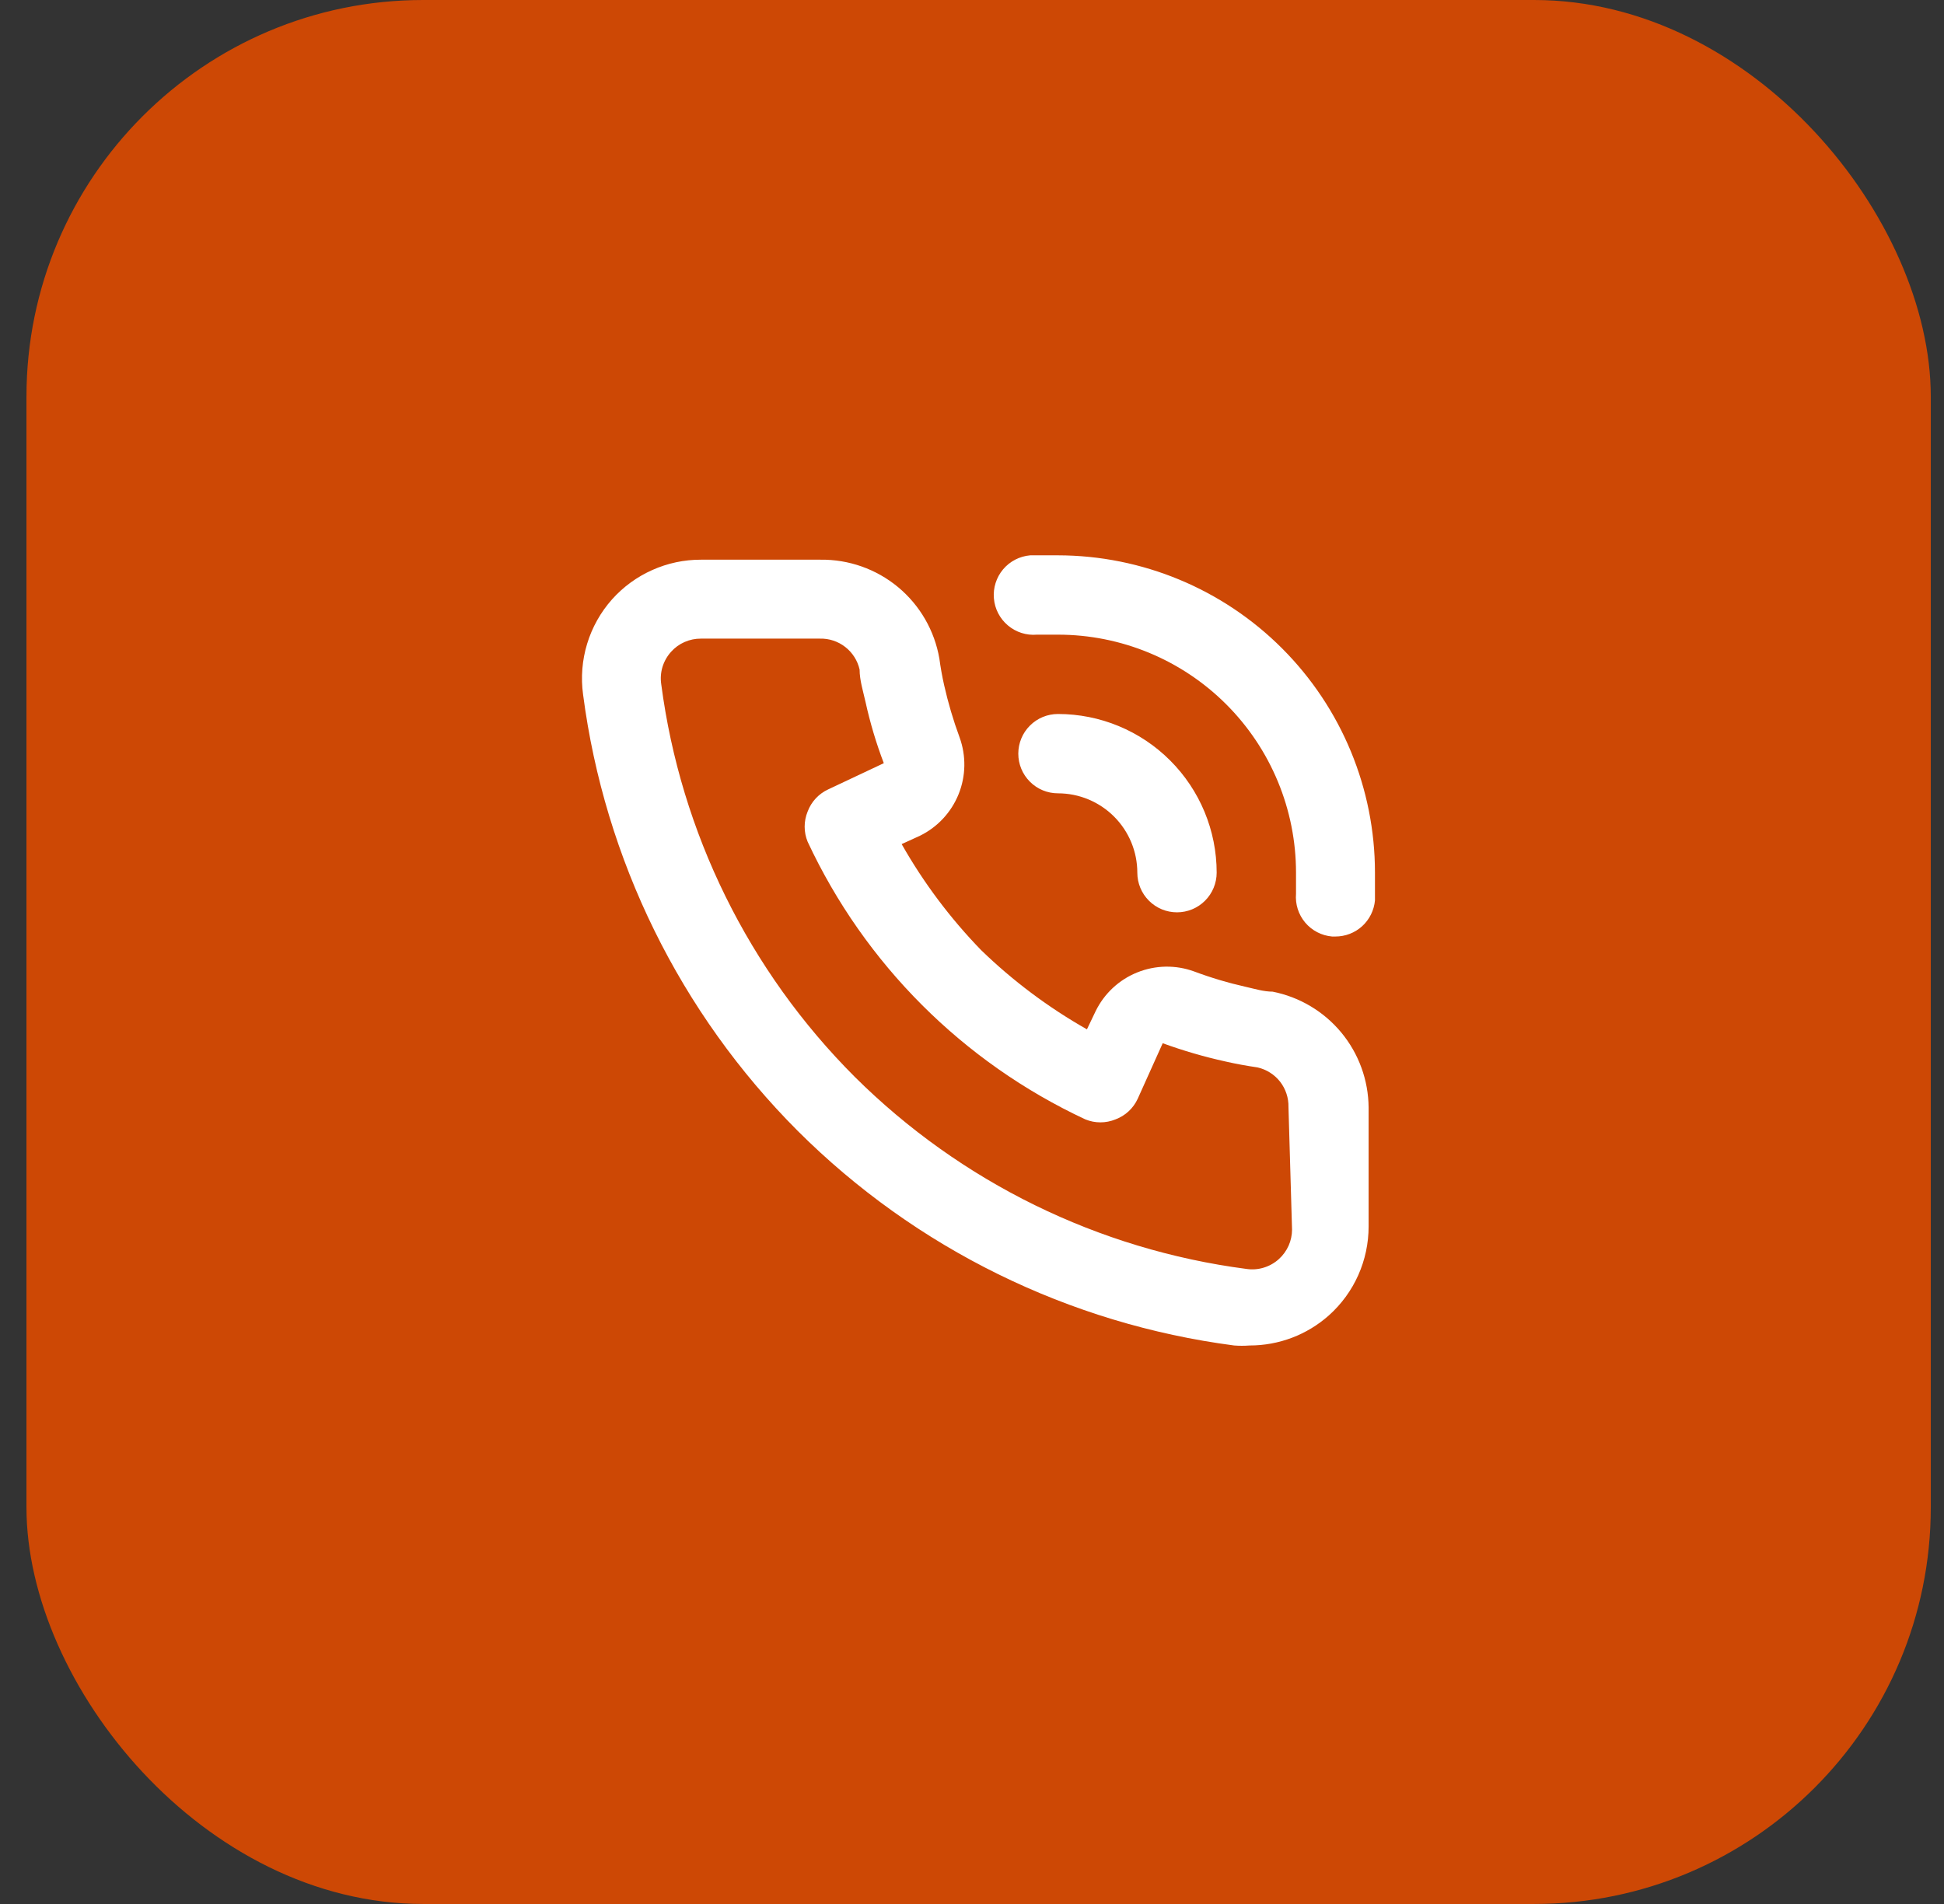 <svg width="49" height="48" viewBox="0 0 49 48" fill="none" xmlns="http://www.w3.org/2000/svg">
<rect x="0" y="0" width="49" height="48" fill="#333333" stroke="none"/>
<rect x="0.667" width="48" height="48" rx="10" fill="#CD4805"/>
<path d="M32.077 25C31.857 25 31.627 24.93 31.407 24.88C30.962 24.78 30.524 24.65 30.097 24.49C29.633 24.321 29.123 24.33 28.665 24.515C28.207 24.699 27.834 25.047 27.617 25.49L27.397 25.95C26.425 25.399 25.528 24.727 24.727 23.95C23.95 23.148 23.277 22.251 22.727 21.28L23.187 21.07C23.63 20.853 23.977 20.48 24.162 20.022C24.347 19.564 24.355 19.054 24.187 18.59C24.028 18.159 23.898 17.718 23.797 17.27C23.747 17.05 23.707 16.82 23.677 16.6C23.555 15.896 23.186 15.258 22.636 14.801C22.086 14.345 21.391 14.1 20.677 14.11H17.667C17.244 14.109 16.826 14.198 16.44 14.371C16.054 14.543 15.709 14.795 15.427 15.11C15.139 15.434 14.925 15.816 14.799 16.23C14.673 16.644 14.638 17.081 14.697 17.51C15.24 21.672 17.142 25.539 20.107 28.51C23.078 31.475 26.945 33.376 31.107 33.92C31.236 33.93 31.367 33.93 31.497 33.92C32.234 33.921 32.946 33.651 33.497 33.16C33.812 32.878 34.064 32.533 34.236 32.147C34.408 31.761 34.497 31.343 34.497 30.92V27.92C34.491 27.229 34.248 26.561 33.807 26.029C33.366 25.497 32.755 25.134 32.077 25ZM32.567 31C32.566 31.14 32.537 31.277 32.48 31.405C32.423 31.532 32.34 31.646 32.237 31.74C32.127 31.84 31.997 31.914 31.855 31.957C31.713 32.001 31.563 32.012 31.417 31.99C27.685 31.503 24.217 29.802 21.547 27.15C18.874 24.477 17.159 20.997 16.667 17.25C16.645 17.103 16.656 16.954 16.699 16.812C16.743 16.67 16.817 16.54 16.917 16.43C17.011 16.325 17.127 16.241 17.256 16.185C17.386 16.128 17.525 16.099 17.667 16.1H20.667C20.898 16.094 21.124 16.169 21.306 16.311C21.488 16.453 21.616 16.654 21.667 16.88C21.667 17.15 21.757 17.43 21.817 17.7C21.932 18.224 22.086 18.739 22.277 19.24L20.877 19.9C20.636 20.011 20.449 20.212 20.357 20.46C20.257 20.703 20.257 20.977 20.357 21.22C21.796 24.303 24.274 26.781 27.357 28.22C27.6 28.32 27.873 28.32 28.117 28.22C28.365 28.128 28.566 27.941 28.677 27.7L29.307 26.3C29.823 26.488 30.35 26.642 30.887 26.76C31.147 26.82 31.427 26.87 31.697 26.91C31.922 26.961 32.123 27.088 32.266 27.27C32.408 27.453 32.482 27.679 32.477 27.91L32.567 31ZM26.667 14C26.437 14 26.197 14 25.967 14C25.701 14.023 25.456 14.149 25.284 14.353C25.113 14.556 25.029 14.82 25.052 15.085C25.074 15.35 25.201 15.596 25.405 15.767C25.608 15.939 25.871 16.023 26.137 16H26.667C28.258 16 29.784 16.632 30.909 17.757C32.035 18.883 32.667 20.409 32.667 22C32.667 22.18 32.667 22.35 32.667 22.53C32.645 22.794 32.728 23.056 32.898 23.258C33.069 23.461 33.313 23.587 33.577 23.61H33.657C33.907 23.611 34.149 23.518 34.334 23.35C34.519 23.181 34.634 22.949 34.657 22.7C34.657 22.47 34.657 22.23 34.657 22C34.657 19.88 33.815 17.847 32.317 16.347C30.819 14.847 28.787 14.003 26.667 14ZM28.667 22C28.667 22.265 28.772 22.52 28.96 22.707C29.147 22.895 29.401 23 29.667 23C29.932 23 30.186 22.895 30.374 22.707C30.561 22.52 30.667 22.265 30.667 22C30.667 20.939 30.245 19.922 29.495 19.172C28.745 18.421 27.727 18 26.667 18C26.401 18 26.147 18.105 25.96 18.293C25.772 18.48 25.667 18.735 25.667 19C25.667 19.265 25.772 19.52 25.96 19.707C26.147 19.895 26.401 20 26.667 20C27.197 20 27.706 20.211 28.081 20.586C28.456 20.961 28.667 21.47 28.667 22Z" fill="white"/>
</svg>
